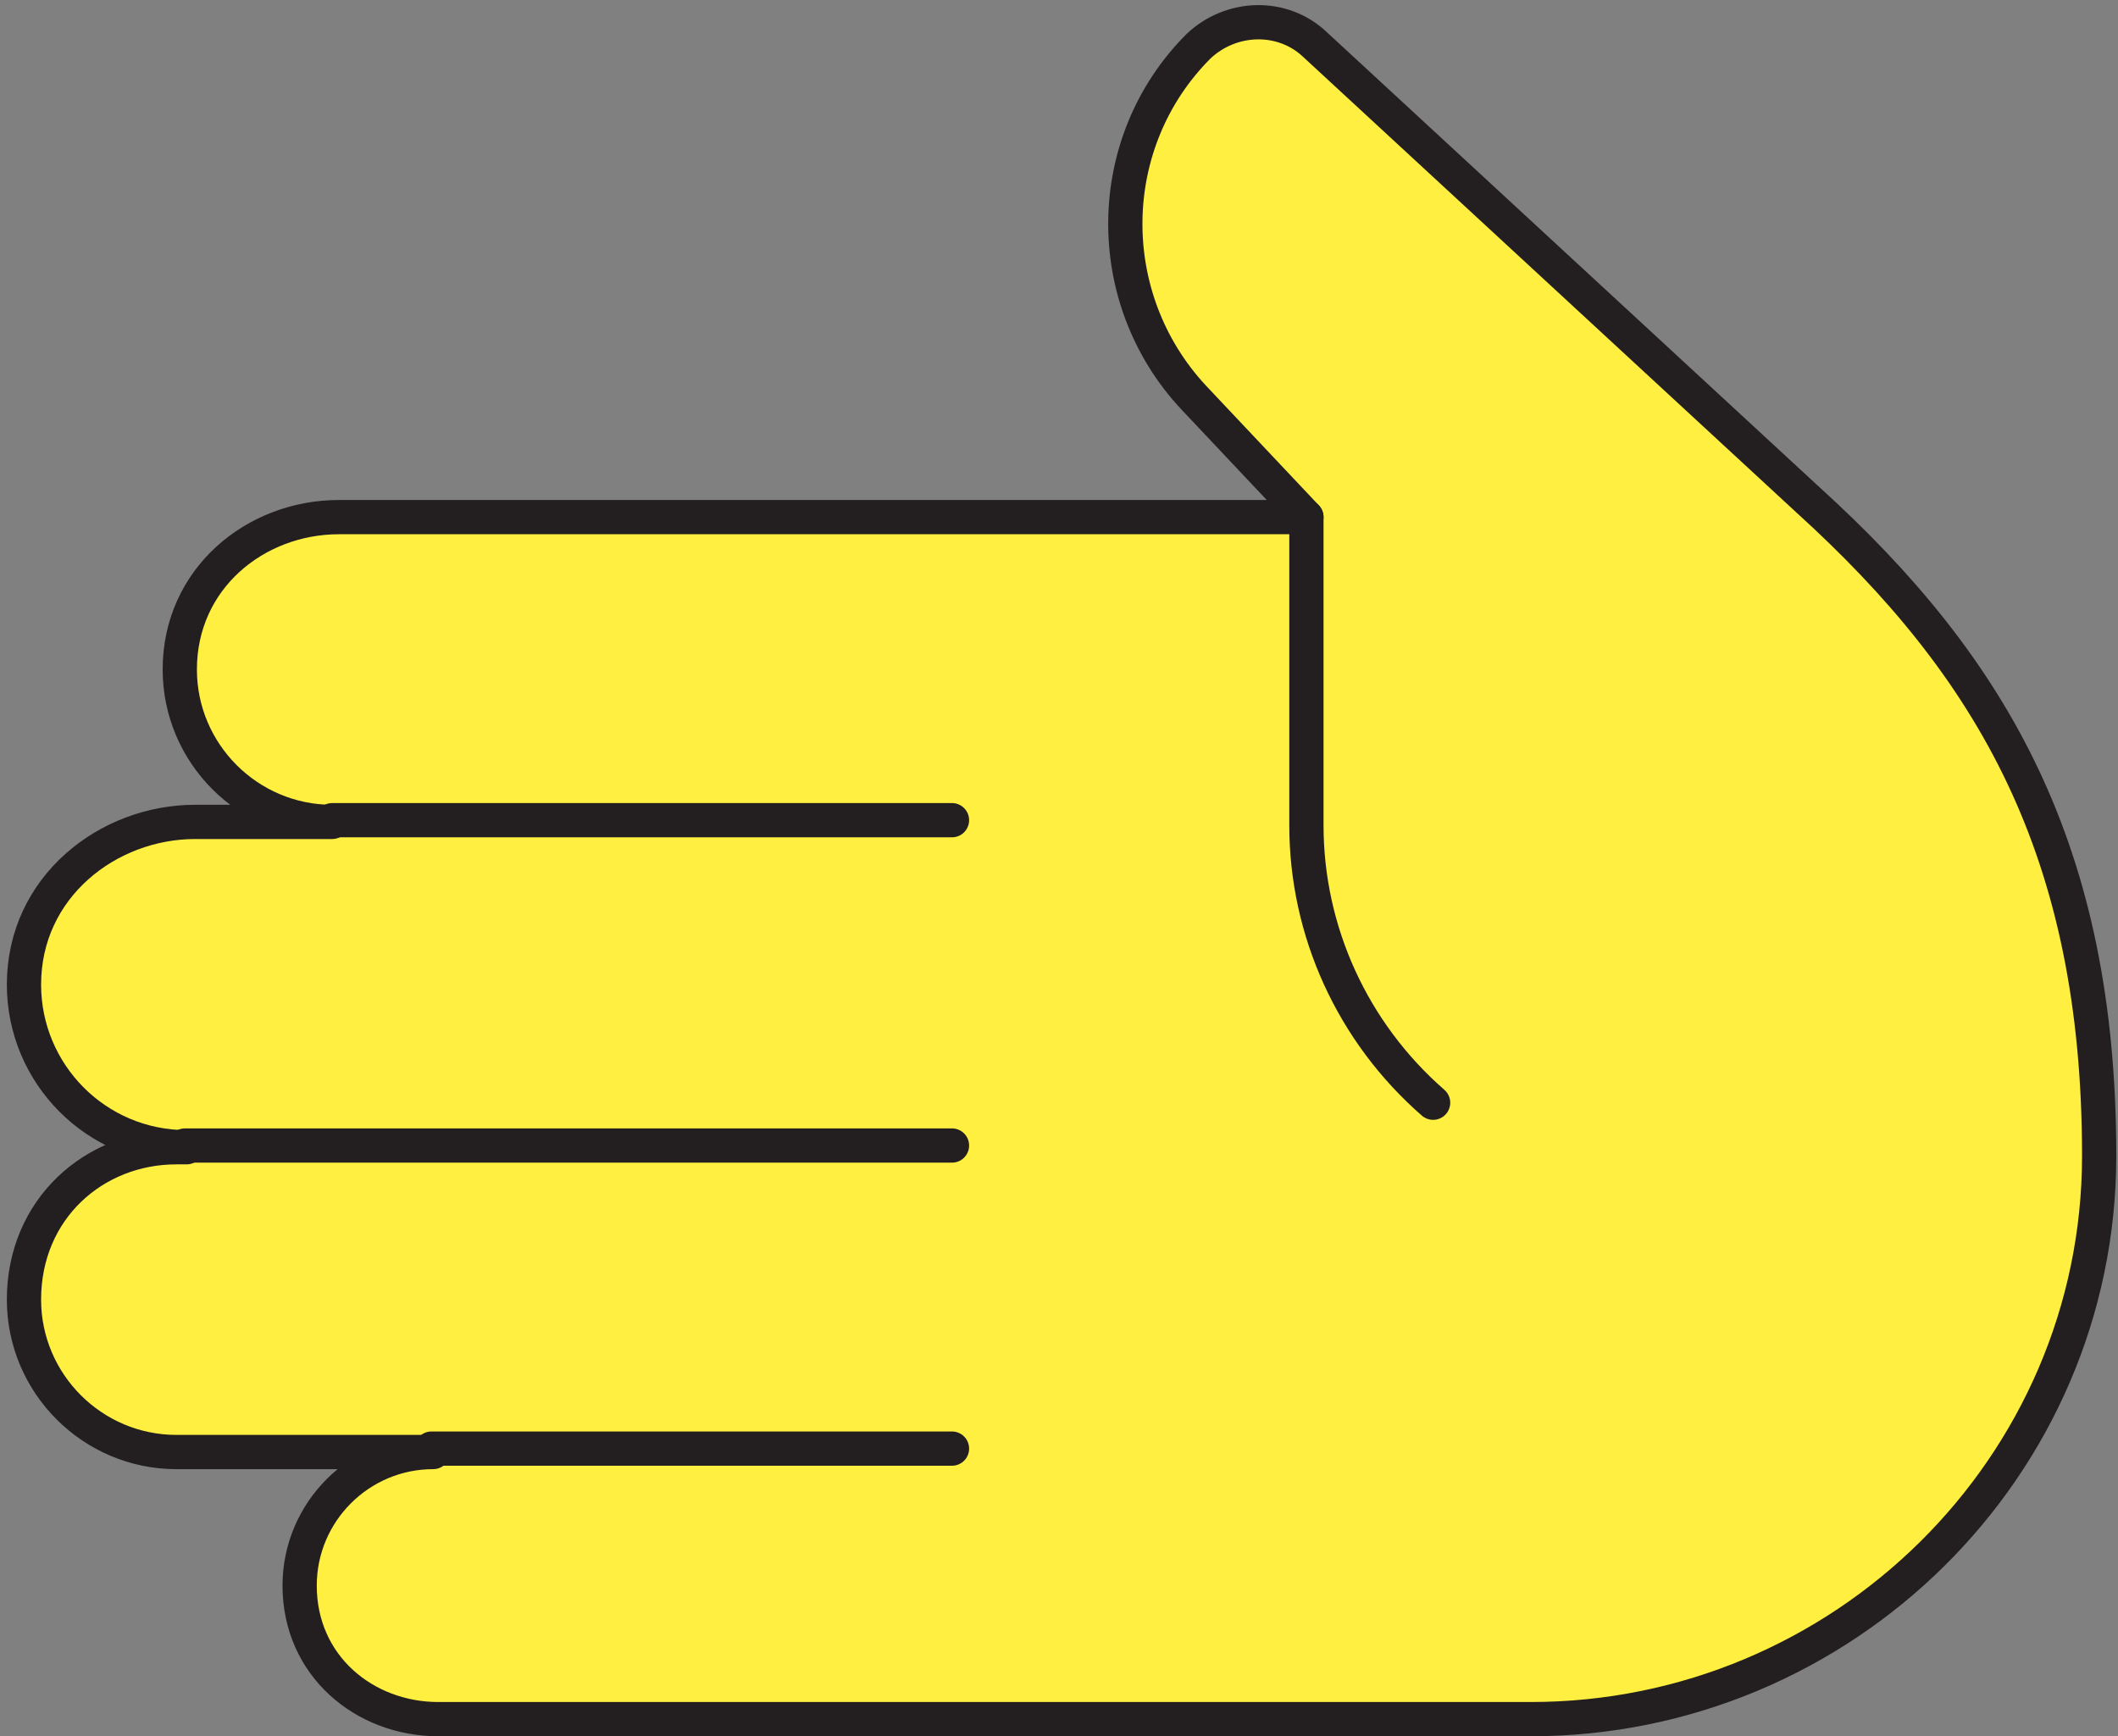 <?xml version="1.0" encoding="utf-8"?>
<!-- Generator: Adobe Illustrator 25.0.1, SVG Export Plug-In . SVG Version: 6.00 Build 0)  -->
<svg version="1.1" id="Layer_1" xmlns="http://www.w3.org/2000/svg" xmlns:xlink="http://www.w3.org/1999/xlink" x="0px" y="0px"
	 viewBox="0 0 123.7 101.4" style="enable-background:new 0 0 123.7 101.4;" xml:space="preserve">
<rect x="0" y="0" width="123.7" height="101.4" fill="#808080" stroke="none"/>
<style type="text/css">
	.st0{display:none;}
	.st1{display:inline;fill:#FFEF41;}
	.st2{display:inline;fill:none;stroke:#231F20;stroke-width:2;stroke-linecap:round;stroke-linejoin:round;stroke-miterlimit:10;}
	.st3{fill:#FFEF41;}
	.st4{fill:none;stroke:#231F20;stroke-width:2;stroke-linecap:round;stroke-linejoin:round;}
</style>
<g class="st0">
	<path id="XMLID_68_" class="st1" d="M64.3,46.3h25.3c4.8,0,8.8,3.9,8.8,8.8c0,4.8-3.9,8.8-8.8,8.8h-0.8c5.7,0,10.3,4.6,10.3,10.3
		s-4.6,10.3-10.3,10.3h0.1c5.6,0,10.2,4.6,10.2,10.2c0,5.6-4.6,10.2-10.2,10.2H76.5c5.3,0,9.6,4.3,9.6,9.6c0,5.3-4.3,9.6-9.6,9.6
		H45.7c-19.4,0-35.1-15.8-35.1-35.2V84c0-23.3,18.9-42.2,42.2-42.2C57.2,41.9,61.2,43.6,64.3,46.3z"/>
	<path id="XMLID_67_" class="st2" d="M54.4,114.5L54.4,114.5c0,5.3,4.3,9.6,9.6,9.6h12.6c5.3,0,9.6-4.3,9.6-9.6l0,0
		c0-5.3-4.3-9.6-9.6-9.6H64C58.7,104.9,54.4,109.2,54.4,114.5z"/>
	<path class="st1" d="M52.7,41.9c-1.1,0-2.2,0-3.3,0.1v0.1c3.2,0.5,6.1,1.9,8.6,4.1c3.7,3.2,6,7.9,6,13.2v42c0,1.4-0.9,2.7-2.1,3.2
		c0.9,0.2,1.8,0.3,2.8,0.3h2.1c1.9,0,3.4-1.5,3.4-3.4v-42c0-5.2-2.3-10-6-13.2C61.1,43.4,57,41.9,52.7,41.9z"/>
	<path id="XMLID_66_" class="st2" d="M52.7,41.9c9.7,0,17.5,7.8,17.5,17.5v42c0,1.9-1.5,3.4-3.4,3.4h-2.1c-8.4,0-15.2-6.8-15.2-15.2
		V68.8"/>
	<line id="XMLID_65_" class="st2" x1="88.8" y1="84.4" x2="70.3" y2="84.4"/>
	<path id="XMLID_64_" class="st2" d="M64.3,46.3h25.3c4.8,0,8.8,3.9,8.8,8.8c0,4.8-3.9,8.8-8.8,8.8h-0.8c5.7,0,10.3,4.6,10.3,10.3
		s-4.6,10.3-10.3,10.3h0.1c5.6,0,10.2,4.6,10.2,10.2c0,5.6-4.6,10.2-10.2,10.2H76.5c5.3,0,9.6,4.3,9.6,9.6c0,5.3-4.3,9.6-9.6,9.6
		H45.7c-19.4,0-35.1-15.8-35.1-35.2V84c0-23.3,18.9-42.2,42.2-42.2C57.2,41.9,61.2,43.6,64.3,46.3z"/>
	<line id="XMLID_63_" class="st2" x1="88.8" y1="63.8" x2="70.3" y2="63.8"/>
	<path id="XMLID_62_" class="st2" d="M49.5,69.1L49.5,69.1c0,9.3-7.6,16.9-16.9,16.9h-5"/>
</g>
<path class="st3" d="M69.7,23.4l6.6,7H19.8c-4.9,0-9.3,3.6-9.3,8.9c0,4.9,4,8.9,8.9,8.9h0h-8c-5.1,0-10,3.8-10,9.5
	c0,5.2,4.2,9.5,9.5,9.5h-0.6c-4.8,0-8.9,3.6-8.9,8.9c0,4.9,4,8.9,8.9,8.9c0,0,0,0,0,0h15c-4.3,0-7.8,3.5-7.8,7.8
	c0,4.7,3.8,7.8,8.1,7.8h63.8c18.2,0,33.2-14.7,33.2-32.9c0-14.6-6.2-28.5-17-38.3L76.8,2.8C74.9,1,71.9,1.1,70,2.9l0,0
	C64.4,8.6,64.3,17.6,69.7,23.4z"/>
<line class="st4" x1="25.2" y1="84.6" x2="55.6" y2="84.6"/>
<line class="st4" x1="10.8" y1="66.9" x2="55.6" y2="66.9"/>
<line class="st4" x1="19.4" y1="47.9" x2="55.6" y2="47.9"/>
<path class="st4" d="M76.3,30.2v18c0,6.2,2.7,12.1,7.4,16.2"/>
<path class="st4" d="M69.7,23.2l6.6,7H19.8c-4.9,0-9.3,3.6-9.3,8.9c0,4.9,4,8.9,8.9,8.9c0,0,0,0,0,0h-8c-5.1,0-10,3.8-10,9.5
	c0,5.2,4.2,9.5,9.5,9.5h-0.6c-4.8,0-8.9,3.6-8.9,8.9c0,4.9,4,8.9,8.9,8.9c0,0,0,0,0,0h15c-4.3,0-7.8,3.5-7.8,7.8
	c0,4.7,3.8,7.8,8.1,7.8h63.8c18.2,0,33.2-14.7,33.2-32.9c0-17.8-6.2-28.5-17-38.3L76.8,2.6c-1.9-1.8-4.9-1.7-6.8,0.1l0,0
	C64.4,8.3,64.3,17.4,69.7,23.2z"/>
</svg>
